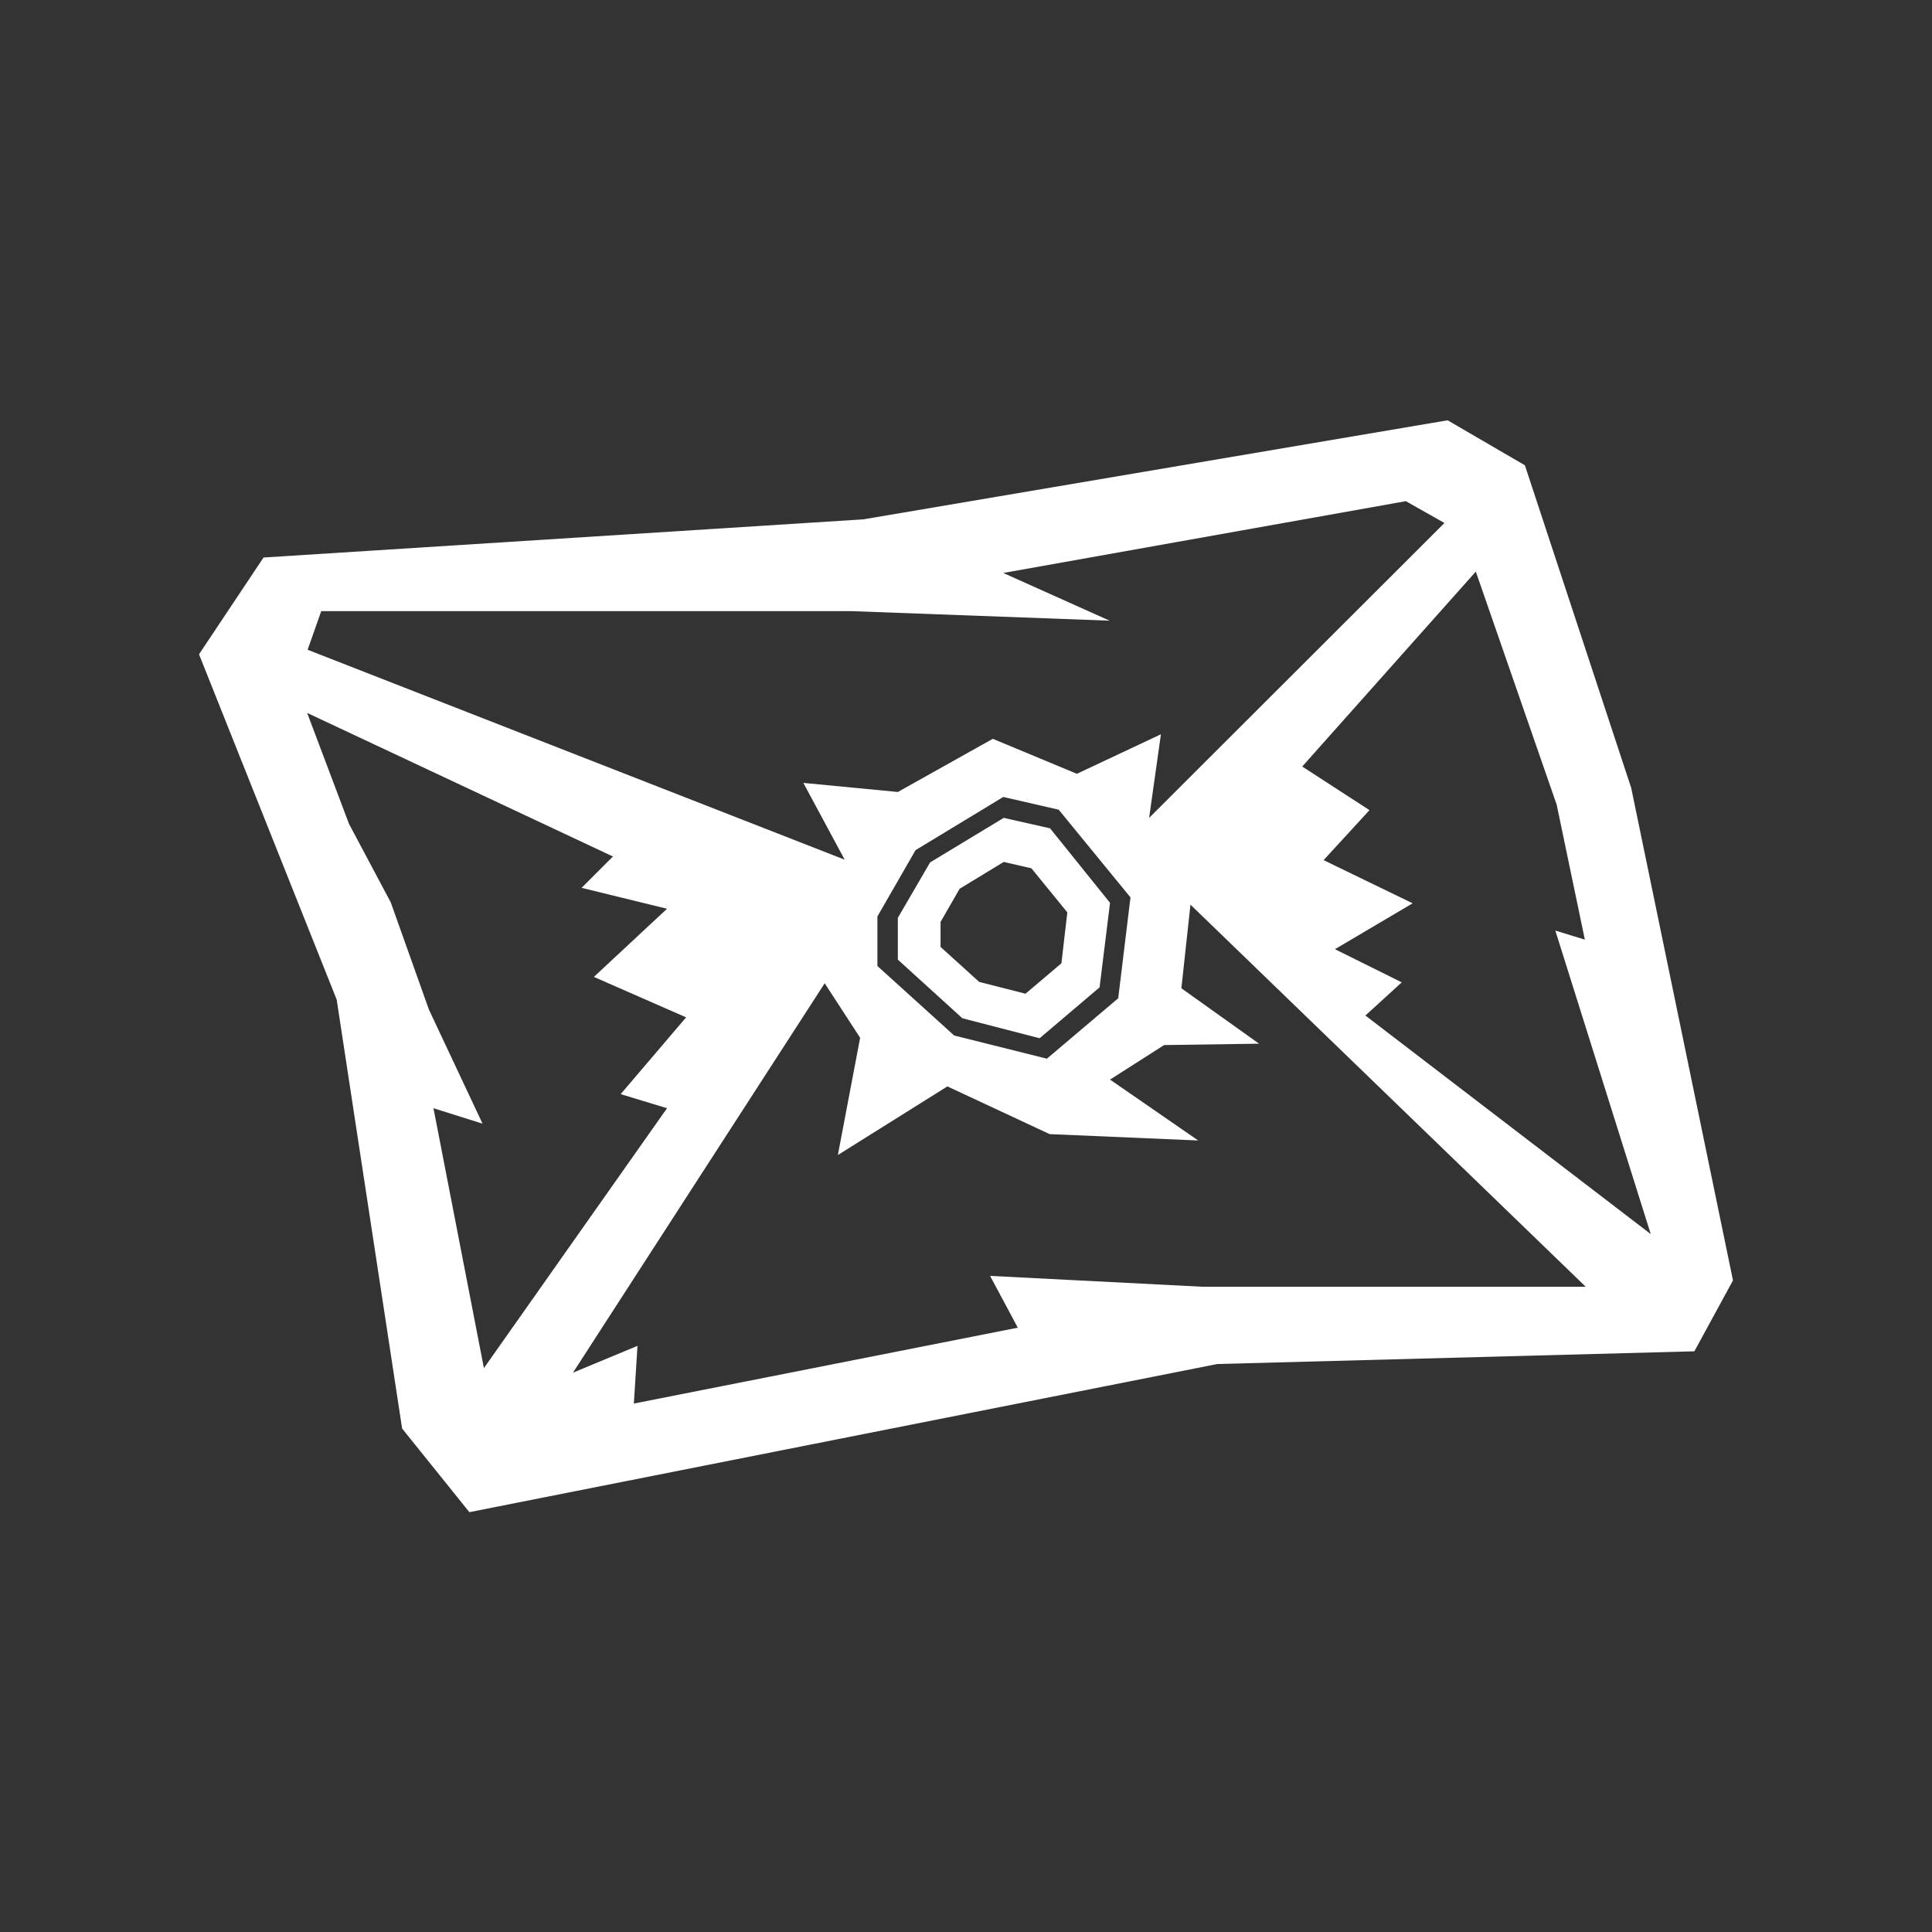 <?xml version="1.0" encoding="utf-8"?>
<svg version="1.1" id="Letter" xmlns="http://www.w3.org/2000/svg" xmlns:xlink="http://www.w3.org/1999/xlink" x="0px" y="0px" viewBox="0 0 42.52 42.52" xml:space="preserve">
<rect x="0" y="0" width="42.52" height="42.52" fill="#333333" stroke="none"/>
<g>
	<path d="M23.11,18.23L22.09,18l-1.62,0.98l-0.71,1.22v0.92l1.42,1.29l1.7,0.44l1.32-1.12l0.23-1.86L23.11,18.23z M23.36,21.2
		l-0.79,0.67l-1.02-0.26l-0.85-0.77v-0.55l0.42-0.73l0.97-0.59l0.61,0.14l0.79,0.97L23.36,21.2z" fill="#FFFFFF"/>
	<path d="M35.9,17.34l-2.34-7.1l-1.7-0.99l-12.86,2.18L5.8,12.27L4.38,14.4L7.41,22l1.44,9.44l1.48,1.84l16.46-3.26l10.5-0.28
		l0.85-1.56L35.9,17.34z M7.07,13.45h11.67l5.68,0.21l-2.34-1.05l8.86-1.58l0.85,0.48L25.29,18l0.26-1.84l-1.85,0.87l-1.85-0.77
		l-2.09,1.17l-2.08-0.2l0.91,1.69L6.77,14.3L7.07,13.45z M24.88,19.75l-0.27,2.22l-1.57,1.33L21,22.79l-1.69-1.53v-1.09l0.84-1.46
		l1.93-1.17l1.22,0.28L24.88,19.75z M10.65,30.11l-1.11-5.72l1.08,0.34l-1.18-2.51L8.6,19.86l-0.92-1.73l-0.92-2.44l6.73,3.16
		l-0.69,0.69L14.68,20l-1.61,1.5l2.03,0.89l-1.44,1.69l1.02,0.31L10.65,30.11z M26.48,28.32l-4.69-0.24l0.61,1.14l-8.45,1.67
		l0.08-1.27l-1.42,0.59l5.54-8.57l0.78,1.2l-0.49,2.58l2.41-1.51l2.25,1.05l3.27,0.14l-1.94-1.34l1.19-0.76l2.09-0.03l-1.71-1.22
		l0.2-1.84l8.7,8.41H26.48z M30.05,22.35l0.8-0.73l-1.47-0.73l1.71-1.01l-1.96-0.95l1.01-1.1l-1.48-0.96l3.82-4.29l1.78,5.13
		l0.62,2.97l-0.65-0.2l2.1,6.68L30.05,22.35z" fill="#FFFFFF"/>
</g>
</svg>
